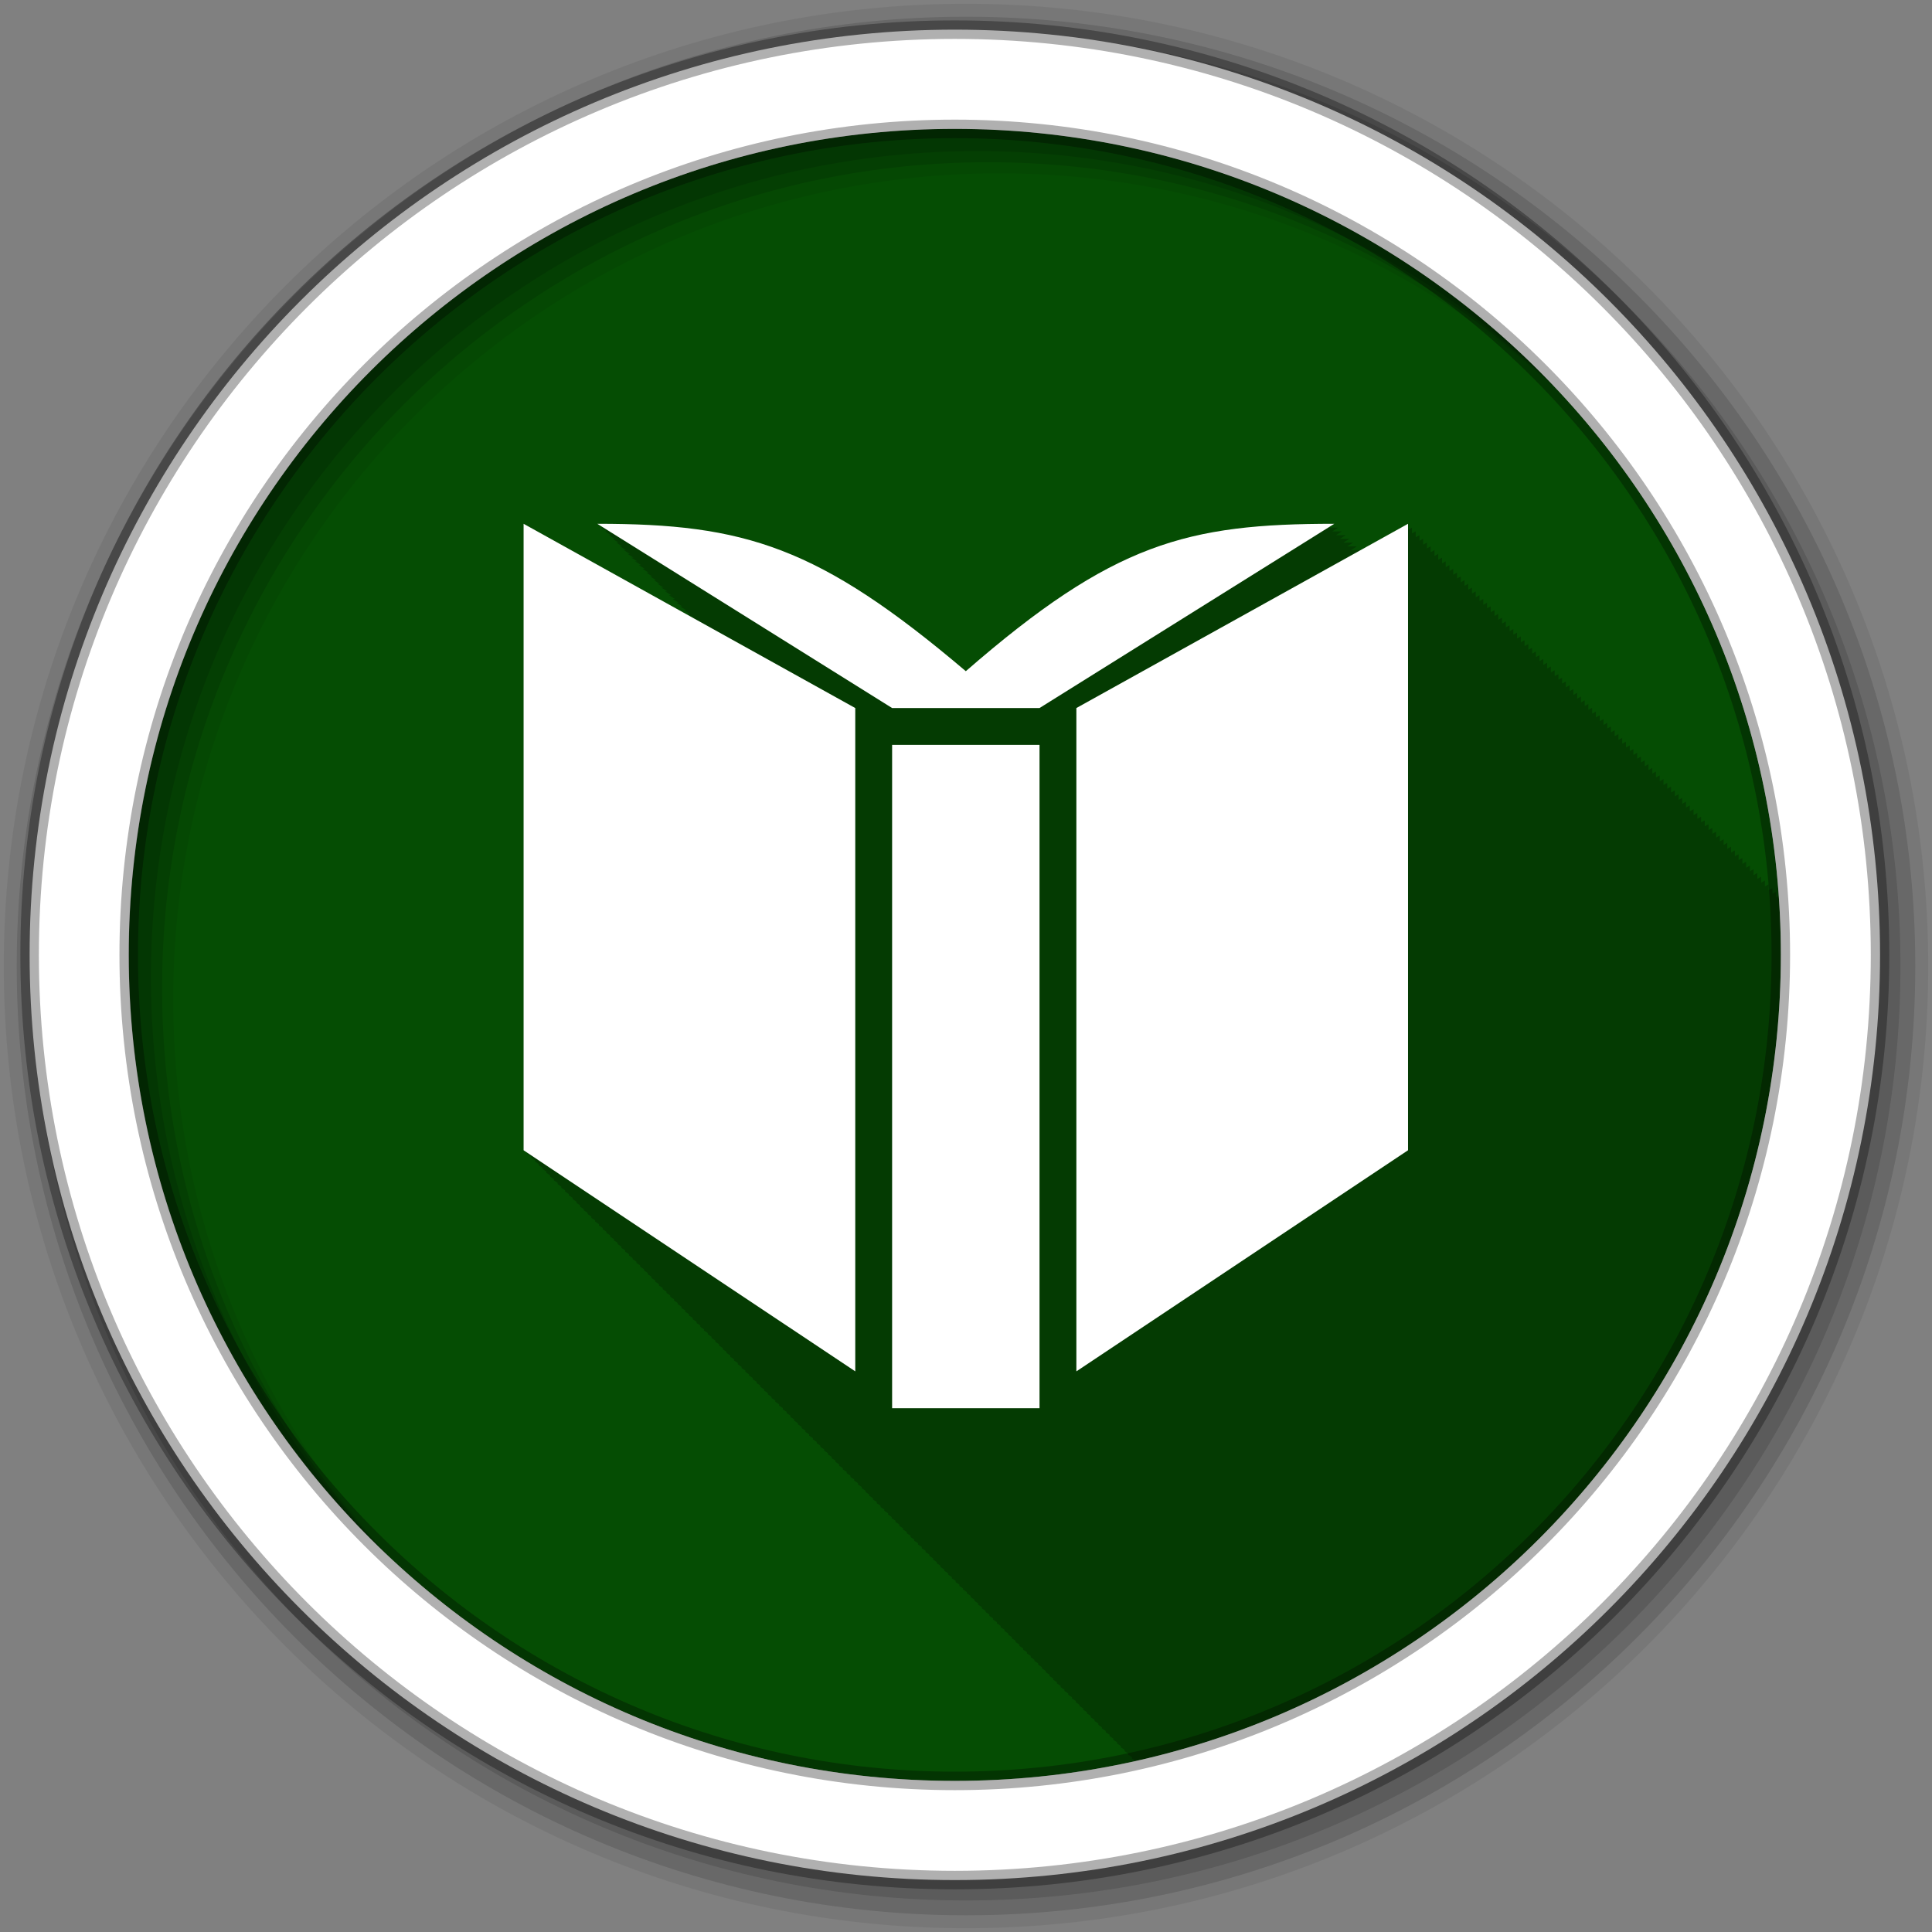 <?xml version="1.0" encoding="UTF-8" standalone="no"?>
<svg
   xmlns:dc="http://purl.org/dc/elements/1.1/"
   xmlns:cc="http://creativecommons.org/ns#"
   xmlns:rdf="http://www.w3.org/1999/02/22-rdf-syntax-ns#"
   xmlns:svg="http://www.w3.org/2000/svg"
   xmlns="http://www.w3.org/2000/svg"
   xmlns:sodipodi="http://sodipodi.sourceforge.net/DTD/sodipodi-0.dtd"
   xmlns:inkscape="http://www.inkscape.org/namespaces/inkscape"
   height="512"
   viewBox="0 0 512 512"
   width="512"
   version="1.1"
   id="svg2"
   inkscape:version="0.91 r13725"
   sodipodi:docname="calibre-gui.svg">
  <rect x="0" y="0" width="512" height="512" fill="#808080" stroke="none"/>
  <defs
     id="defs16" />
  <sodipodi:namedview
     pagecolor="#ffffff"
     bordercolor="#666666"
     borderopacity="1"
     objecttolerance="10"
     gridtolerance="10"
     guidetolerance="10"
     inkscape:pageopacity="0"
     inkscape:pageshadow="2"
     inkscape:window-width="1680"
     inkscape:window-height="1024"
     id="namedview14"
     showgrid="false"
     inkscape:zoom="0.4609375"
     inkscape:cx="-162.71186"
     inkscape:cy="256"
     inkscape:window-x="0"
     inkscape:window-y="0"
     inkscape:window-maximized="0"
     inkscape:current-layer="svg2" />
  <path
     id="path4"
     d="m471.95 253.05c0 120.9-98.01 218.9-218.9 218.9-120.9 0-218.9-98.01-218.9-218.9 0-120.9 98.01-218.9 218.9-218.9 120.9 0 218.9 98.01 218.9 218.9"
     fill-rule="evenodd"
     fill="#054d03" />
  <path
     id="path6"
     fill-opacity="0.235"
     d="m138.81 138.81v166.03l1 0.656v0.344l1 0.656v0.344l1 0.656v0.344l0.969 0.656v0.313l1 0.656v0.344l1 0.656v0.344l1 0.656v0.344l1 0.656v0.344l1 0.656v0.344l0.969 0.656v0.313l1 0.656v0.344l1 0.656v0.344l1 0.656v0.344l1 0.656v0.344l1 0.656v0.344l0.969 0.656v0.313l1 0.656v0.344l1 0.656v0.344l1 0.656v0.344l1 0.656v0.344l1 0.656v0.344l0.969 0.656v0.313l1 0.656v0.344l1 0.656v0.344l1 0.656v0.344l1 0.656v0.344l1 0.656v0.344l1 0.656v0.344l0.969 0.656v0.313l1 0.656v0.344l1 0.656v0.344l1 0.656v0.344l1 0.656v0.344l1 0.656v0.344l0.969 0.656v0.313l1 0.656v0.344l1 0.656v0.344l1 0.656v0.344l1 0.656v0.344l1 0.656v0.344l0.969 0.656v0.313l1 0.656v0.344l1 0.656v0.344l1 0.656v0.344l1 0.656v0.344l1 0.656v0.344l1 0.656v0.344l0.969 0.656v0.313l1 0.656v0.344l1 0.656v0.344l1 0.656v0.344l1 0.656v0.344l1 0.656v0.344l0.969 0.656v0.313l1 0.656v0.344l1 0.656v0.344l1 0.656v0.344l1 0.656v0.344l1 0.656v0.344l0.969 0.656v0.313l1 0.656v0.344l1 0.656v0.344l1 0.656v0.344l1 0.656v0.344l1 0.656v0.344l0.969 0.656v0.313l1 0.656v0.344l1 0.656v0.344l1 0.656v0.344l1 0.656v0.344l1 0.656v0.344l1 0.656v0.344l0.969 0.656v0.313l1 0.656v0.344l1 0.656v0.344l1 0.656v0.344l1 0.656v0.344l1 0.656v0.344l0.969 0.656v0.313l1 0.656v0.344l1 0.656v0.344l1 0.656v0.344l1 0.656v0.344l1 0.656v0.344l0.969 0.656v0.313l1 0.656v0.344l1 0.656v0.344l1 0.656v0.344l1 0.656v0.344l1 0.656v0.344l1 0.656v0.344l0.969 0.656v0.313l1 0.656v0.344l1 0.656v0.344l1 0.656v0.344l1 0.656v0.344l1 0.656v0.344l0.969 0.656v0.313l1 0.656v0.344l1 0.656v0.344l1 0.656v0.344l1 0.656v0.344l1 0.656v0.344l0.969 0.656v0.313l1 0.656v0.344l1 0.656v0.344l1 0.656v0.344l1 0.656v0.344l1 0.656v0.344l0.969 0.656v0.313l1 0.656v0.344l1 0.656v0.344l1 0.656v0.344l1 0.656v0.344l1 0.656v0.344l1 0.656v0.344l0.969 0.656v0.313l1 0.656v0.344l1 0.656v0.344l1 0.656v0.344l1 0.656v0.344l1 0.656v0.344l0.969 0.656v0.313l1 0.656v0.344l1 0.656v0.344l1 0.656v0.344l1 0.656v0.344l1 0.656v0.344l0.969 0.656v0.313l1 0.656v0.344l1 0.656v0.344l1 0.656v0.344l1 0.656v0.344l1 0.656v0.344l1 0.656v0.344l0.969 0.656v0.313l1 0.656v0.344l1 0.656v0.344l1 0.656v0.344l1 0.656v0.344l1 0.656v0.344l0.969 0.656v0.313l1 0.656v0.344l1 0.656v0.344l1 0.656v0.344l1 0.656v0.344l1 0.656v0.344l0.969 0.656v0.313l1 0.656v0.344l1 0.656v0.344l1 0.656v0.344l1 0.656v0.344l1 0.656v0.344l0.969 0.656v0.313l1 0.656v0.344l1 0.656v0.344l1 0.656v0.344l1 0.656v0.344l1 0.656v0.344l1 0.656v0.344l0.969 0.656v0.313l1 0.656v0.344l0.969 0.625c97.84-21.86 170.97-109.17 170.97-213.59 0-5.243-0.2-10.443-0.563-15.594l-0.688 0.406v-1.563l-0.969 0.531v-1.5l-1 0.563v-1.563l-1 0.563v-1.563l-1 0.563v-1.563l-1 0.563v-1.563l-1 0.563v-1.563l-0.969 0.531v-1.5l-1 0.563v-1.563l-1 0.563v-1.563l-1 0.563v-1.563l-1 0.563v-1.563l-1 0.563v-1.563l-1 0.563v-1.563l-0.969 0.531v-1.5l-1 0.563v-1.563l-1 0.563v-1.563l-1 0.563v-1.563l-1 0.563v-1.563l-1 0.563v-1.563l-0.969 0.531v-1.5l-1 0.563v-1.563l-1 0.563v-1.563l-1 0.563v-1.563l-1 0.563v-1.563l-1 0.563v-1.563l-0.969 0.531v-1.5l-1 0.563v-1.563l-1 0.563v-1.563l-1 0.563v-1.563l-1 0.563v-1.563l-1 0.563v-1.563l-1 0.563v-1.563l-0.969 0.531v-1.5l-1 0.563v-1.563l-1 0.563v-1.563l-1 0.563v-1.563l-1 0.563v-1.563l-1 0.563v-1.563l-0.969 0.531v-1.5l-1 0.563v-1.563l-1 0.563v-1.563l-1 0.563v-1.563l-1 0.563v-1.563l-1 0.563v-1.563l-0.969 0.531v-1.5l-1 0.563v-1.563l-1 0.563v-1.563l-1 0.563v-1.563l-1 0.563v-1.563l-1 0.563v-1.563l-0.969 0.531v-1.5l-1 0.563v-1.563l-1 0.563v-1.563l-1 0.563v-1.563l-1 0.563v-1.563l-1 0.563v-1.563l-1 0.563v-1.563l-0.969 0.531v-1.5l-1 0.563v-1.563l-1 0.563v-1.563l-1 0.563v-1.563l-1 0.563v-1.563l-1 0.563v-1.563l-0.969 0.531v-1.5l-1 0.563v-1.563l-1 0.563v-1.563l-1 0.563v-1.563l-1 0.563v-1.563l-1 0.563v-1.563l-0.969 0.531v-1.5l-1 0.563v-1.563l-1 0.563v-1.563l-1 0.563v-1.563l-1 0.563v-1.563l-1 0.563v-1.563l-1 0.563v-1.563l-0.969 0.531v-1.5l-1 0.563v-1.563l-1 0.563v-1.563l-1 0.563v-1.563l-1 0.563v-1.563l-1 0.563v-1.563l-0.969 0.531v-1.5l-1 0.563v-1.563l-1 0.563v-1.563l-1 0.563v-1.563l-1 0.563v-1.563l-1 0.563v-1.563l-0.969 0.531v-1.5l-1 0.563v-1.563l-1 0.563v-1.563l-1 0.563v-1.563l-1 0.563v-1.563l-1 0.563v-1.563l-0.969 0.531v-1.5l-1 0.563v-1.563l-1 0.563v-1.563l-1 0.563v-1.563l-12.563 6.969c-0.903 0-1.742 0.026-2.625 0.031l1.625-1.031c-0.903 0-1.742 0.026-2.625 0.031l1.625-1.031c-0.903 0-1.742 0.026-2.625 0.031l1.625-1.031c-0.882 0-1.7 0.026-2.563 0.031l1.594-1c-0.899 0-1.746 0.026-2.625 0.031l1.625-1.031c-0.899 0-1.746 0.026-2.625 0.031l1.625-1.031c-0.899 0-1.746 0.026-2.625 0.031l1.625-1.031c-39.06 0-58.59 5.076-97.66 39.06-39.06-33.13-58.59-39.06-97.66-39.06l1.594 1h-0.594l1.594 1h-0.594l1.594 1h-0.594l1.563 0.969h-0.594l1.625 1h-0.625l1.594 1h-0.594l1.594 1h-0.594l1.594 1h-0.594l1.594 1h-0.594l1.563 0.969h-0.594l1.625 1h-0.625l1.594 1h-0.594l1.625 1h-0.625l1.594 1h-0.594l1.594 1h-0.594l1.563 0.969h-0.594l1.625 1h-0.625l1.625 1h-0.625l1.625 1h-0.625l1.594 1h-0.594l1.594 1h-0.594l1.563 0.969h-0.594l1.625 1h-0.625l1.625 1h-0.625l1.625 1h-0.281l-44.75-24.875" />
  <g
     id="g8"
     fill-rule="evenodd">
    <path
       id="path10"
       fill-opacity="0.067"
       d="m256 1c-140.83 0-255 114.17-255 255s114.17 255 255 255 255-114.17 255-255-114.17-255-255-255m8.827 44.931c120.9 0 218.9 98 218.9 218.9s-98 218.9-218.9 218.9-218.93-98-218.93-218.9 98.03-218.9 218.93-218.9" />
    <g
       id="g12"
       fill-opacity="0.129">
      <path
         id="path14"
         d="m256 4.433c-138.94 0-251.57 112.63-251.57 251.57s112.63 251.57 251.57 251.57 251.57-112.63 251.57-251.57-112.63-251.57-251.57-251.57m5.885 38.556c120.9 0 218.9 98 218.9 218.9s-98 218.9-218.9 218.9-218.93-98-218.93-218.9 98.03-218.9 218.93-218.9" />
      <path
         id="path16"
         d="m256 8.356c-136.77 0-247.64 110.87-247.64 247.64s110.87 247.64 247.64 247.64 247.64-110.87 247.64-247.64-110.87-247.64-247.64-247.64m2.942 31.691c120.9 0 218.9 98 218.9 218.9s-98 218.9-218.9 218.9-218.93-98-218.93-218.9 98.03-218.9 218.93-218.9" />
    </g>
    <path
       id="path18"
       d="m253.04 7.859c-135.42 0-245.19 109.78-245.19 245.19 0 135.42 109.78 245.19 245.19 245.19 135.42 0 245.19-109.78 245.19-245.19 0-135.42-109.78-245.19-245.19-245.19zm0 26.297c120.9 0 218.9 98 218.9 218.9s-98 218.9-218.9 218.9-218.93-98-218.93-218.9 98.03-218.9 218.93-218.9z"
       stroke-opacity="0.31"
       stroke="#000"
       stroke-width="4.904"
       fill="#fff" />
  </g>
  <path
     id="path66"
     d="m-52.07 154.31v-18h-4v18zm-5-19-9-5v17l9 6zm15 12v-17l-9 5v18zm-2-17c-4 0-6 0.52-10 4-4-3.393-6-4-10-4l8 5h4z"
     fill="#054d03"
     transform="matrix(9.766 0 0 9.766 784 -1133.8)"
     style="fill:#ffffff" />
</svg>
